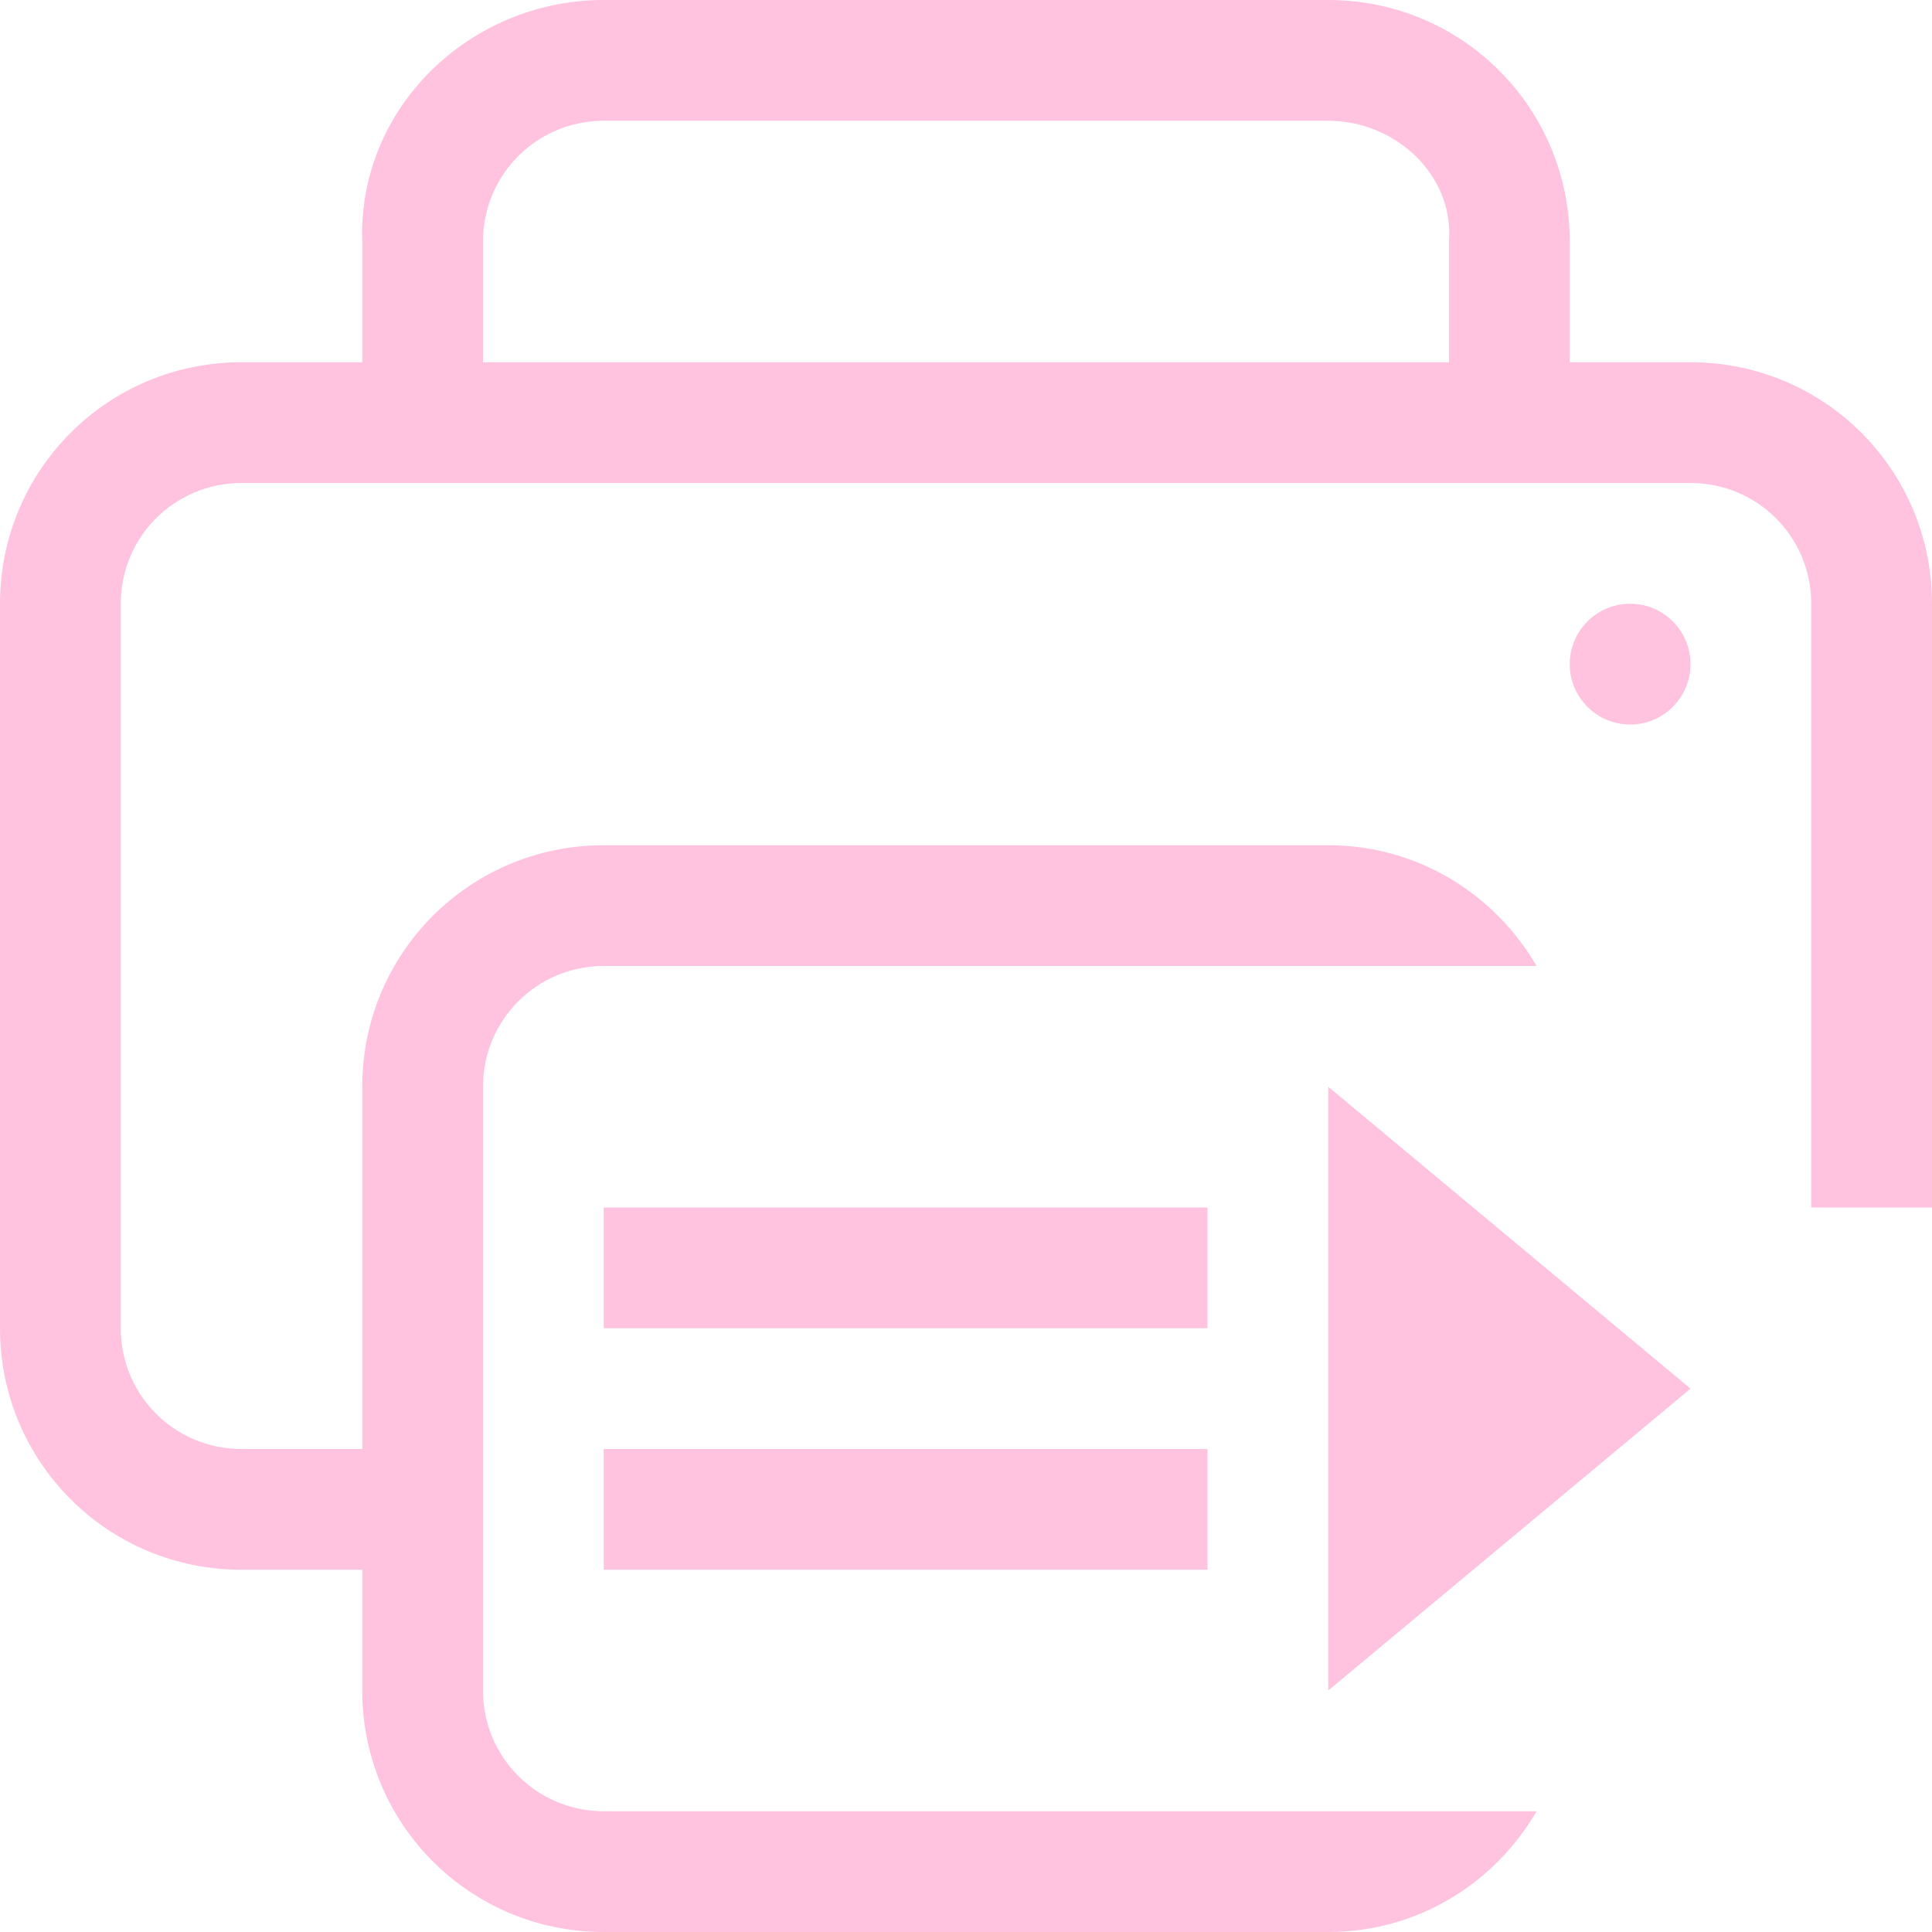 <svg version="1.1" viewBox="0 0 16 16" xmlns="http://www.w3.org/2000/svg">
 <defs>
  <style id="current-color-scheme" type="text/css">.ColorScheme-Text {
        color:#ffc2df;
      }</style>
 </defs>
 <g class="ColorScheme-Text" style="fill:currentColor">
  <path class="ColorScheme-Text" style="fill:currentColor" d="m11 9v5l3-2.5z"/>
  <path d="m2 3c-1.108 0-2 0.892-2 2v6c0 1.108 0.892 2 2 2h2v-1h-2c-0.554 0-1-0.446-1-1v-6c0-0.554 0.446-1 1-1h12c0.554 0 1 0.446 1 1v5h1v-5c0-1.108-0.892-2-2-2h-12z"/>
  <path class="ColorScheme-Text" style="fill:currentColor" d="m5 0c-1.108 0-2.037 0.893-2 2v2h1v-2c0-0.554 0.446-1 1-1h6c0.554 0 1.042 0.448 1 1v2h1v-2c0-1.108-0.892-2-2-2z"/>
  <rect class="ColorScheme-Text" style="fill:currentColor" x="5" y="10" width="5" height="1"/>
  <rect class="ColorScheme-Text" style="fill:currentColor" x="5" y="12" width="5" height="1"/>
  <path d="m5 7c-1.108 0-2 0.892-2 2v5c0 1.108 0.892 2 2 2h6c0.741 0 1.379-0.404 1.725-1h-1.725-1-5c-0.554 0-1-0.446-1-1v-5c0-0.554 0.446-1 1-1h5 1 1.725c-0.346-0.596-0.984-1-1.725-1h-6z" class="ColorScheme-Text" style="fill:currentColor"/>
  <circle cx="13.5" cy="5.5" r=".5" class="ColorScheme-Text" style="fill:currentColor"/>
 </g>
</svg>

